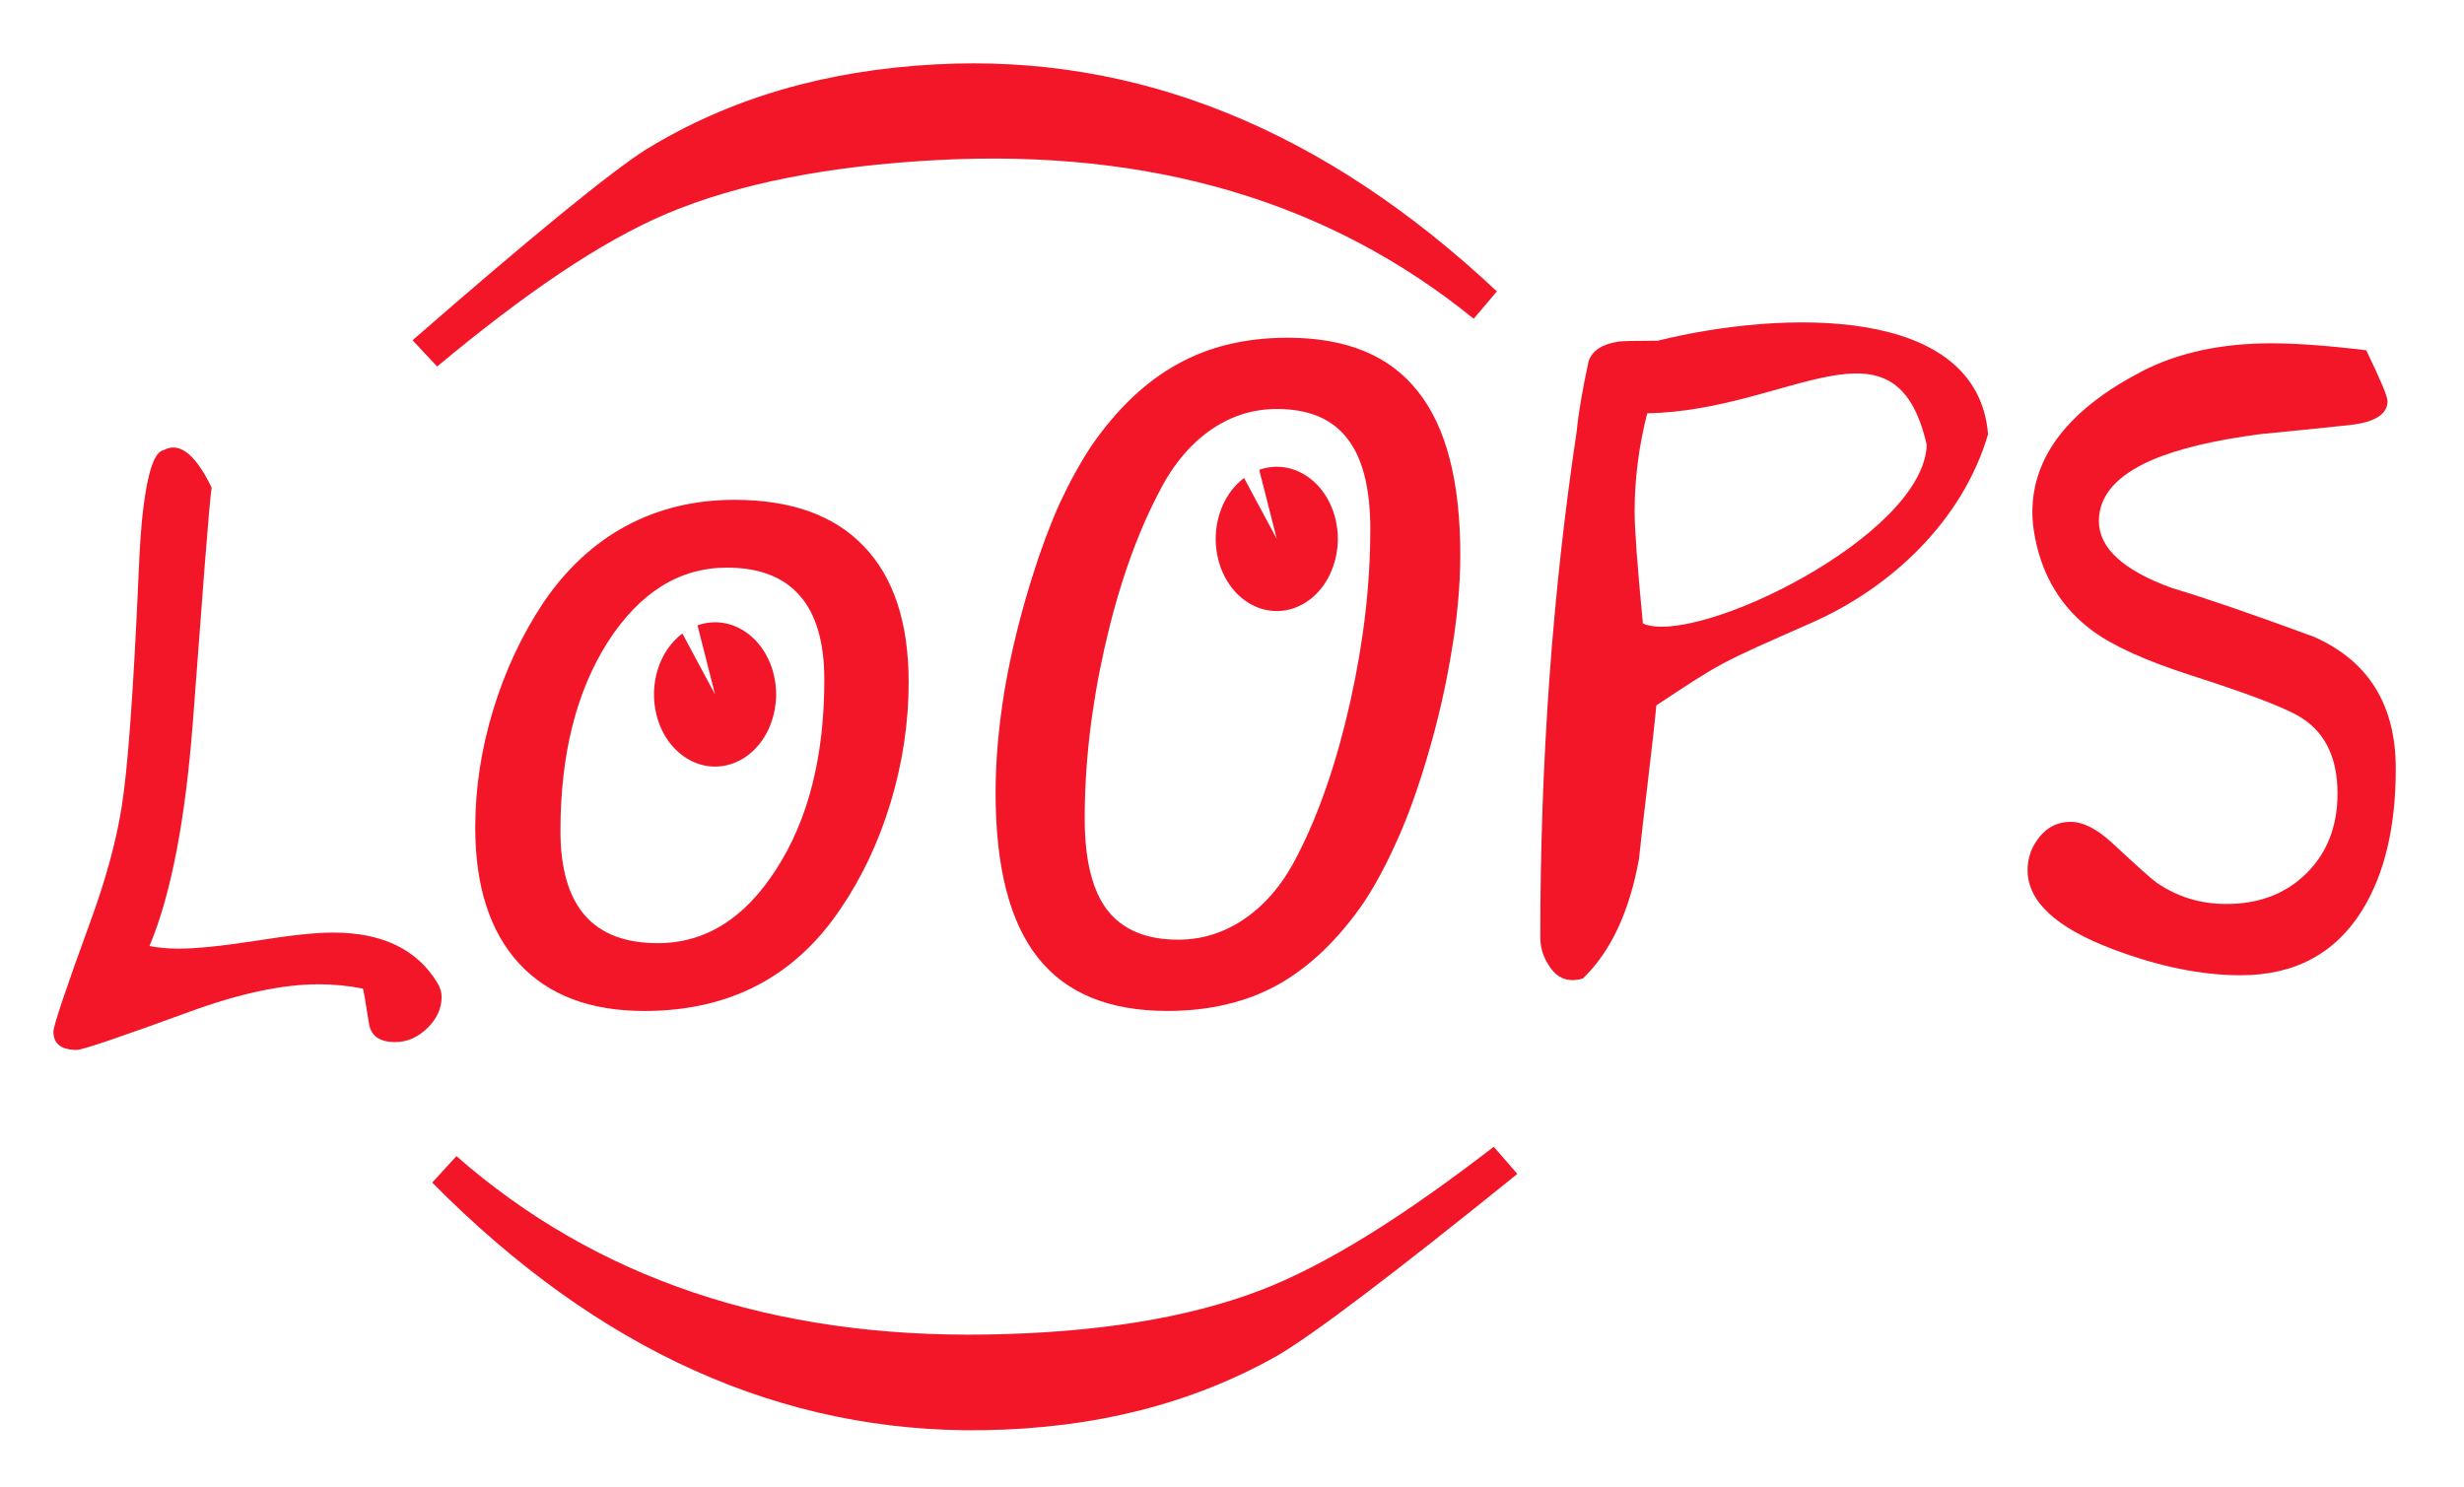 <?xml version="1.0" encoding="UTF-8" standalone="no"?>
<!-- Created with Inkscape (http://www.inkscape.org/) -->

<svg
   xmlns:dc="http://purl.org/dc/elements/1.1/"
   xmlns:cc="http://creativecommons.org/ns#"
   xmlns:rdf="http://www.w3.org/1999/02/22-rdf-syntax-ns#"
   xmlns:svg="http://www.w3.org/2000/svg"
   xmlns="http://www.w3.org/2000/svg"
   xmlns:xlink="http://www.w3.org/1999/xlink"
   xmlns:sodipodi="http://sodipodi.sourceforge.net/DTD/sodipodi-0.dtd"
   xmlns:inkscape="http://www.inkscape.org/namespaces/inkscape"
   width="317.09"
   height="191.36"
   id="svg3986"
   version="1.1"
   inkscape:version="0.48.1 r9760"
   sodipodi:docname="logo.svg"
   inkscape:export-filename="/home/guesdon/logo.png"
   inkscape:export-xdpi="110.47"
   inkscape:export-ydpi="110.47">
  <defs
     id="defs3988" />
  <sodipodi:namedview
     id="base"
     pagecolor="#ffffff"
     bordercolor="#666666"
     borderopacity="1.0"
     inkscape:pageopacity="0.0"
     inkscape:pageshadow="2"
     inkscape:zoom="1.979899"
     inkscape:cx="92.656307"
     inkscape:cy="156.34508"
     inkscape:document-units="px"
     inkscape:current-layer="layer1"
     showgrid="false"
     inkscape:window-width="1689"
     inkscape:window-height="933"
     inkscape:window-x="0"
     inkscape:window-y="0"
     inkscape:window-maximized="0" />
  <g
     inkscape:label="Calque 1"
     inkscape:groupmode="layer"
     id="layer1"
     transform="translate(0,-860.994)">
    <g
       style="font-size:114.569px;font-style:italic;font-variant:normal;font-weight:normal;font-stretch:normal;text-align:start;line-height:125%;letter-spacing:0px;word-spacing:0px;writing-mode:lr-tb;text-anchor:start;fill:#f31629;fill-opacity:1;stroke:none;font-family:Monospace;-inkscape-font-specification:Monospace Italic"
       id="text2989">
      <path
         d="m 93.55,934.056 c -6.116,6e-5 -11.226,3.189 -15.328,9.566 -4.065,6.377 -6.098,14.489 -6.098,24.335 -1.8e-5,4.811 1.044,8.429 3.133,10.853 2.088,2.387 5.221,3.58 9.398,3.58 6.116,10e-6 11.207,-3.189 15.272,-9.566 4.102,-6.377 6.154,-14.489 6.154,-24.335 -6e-5,-4.811 -1.044,-8.41 -3.133,-10.797 -2.089,-2.424 -5.221,-3.636 -9.398,-3.636 m 0.951,-8.727 c 7.31,7e-5 12.867,1.995 16.671,5.986 3.841,3.991 5.762,9.827 5.762,17.51 -7e-5,5.147 -0.765,10.275 -2.294,15.384 -1.529,5.072 -3.674,9.641 -6.433,13.706 -2.946,4.401 -6.527,7.701 -10.741,9.902 -4.214,2.2 -9.063,3.301 -14.545,3.301 -6.974,0 -12.345,-2.033 -16.111,-6.098 -3.767,-4.102 -5.65,-9.939 -5.65,-17.51 -7e-6,-5.035 0.765,-10.07 2.294,-15.104 1.529,-5.035 3.692,-9.659 6.489,-13.874 2.946,-4.326 6.489,-7.608 10.629,-9.846 4.177,-2.238 8.82,-3.356 13.93,-3.357"
         style="fill:#f31629;fill-opacity:1"
         id="path3003" />
      <path
         d="m 151.618,981.942 c 3.17,0 6.098,-0.951 8.783,-2.853 2.685,-1.902 4.904,-4.625 6.657,-8.168 2.76,-5.408 4.997,-11.953 6.713,-19.636 1.716,-7.683 2.573,-15.067 2.573,-22.153 -5e-5,-5.296 -0.988,-9.193 -2.965,-11.692 -1.939,-2.536 -4.96,-3.804 -9.063,-3.804 -3.17,8e-5 -6.079,0.951 -8.727,2.853 -2.648,1.902 -4.848,4.625 -6.601,8.168 -2.834,5.482 -5.109,12.028 -6.825,19.636 -1.716,7.608 -2.573,14.955 -2.573,22.041 -2e-5,5.333 0.97,9.268 2.909,11.804 1.977,2.536 5.016,3.804 9.119,3.804 m 36.306,-49.509 c -6e-5,4.102 -0.429,8.559 -1.287,13.37 -0.821,4.811 -2.033,9.753 -3.636,14.825 -1.082,3.431 -2.256,6.508 -3.524,9.23 -1.231,2.723 -2.573,5.184 -4.028,7.384 -3.282,4.736 -6.955,8.242 -11.021,10.517 -4.065,2.238 -8.802,3.357 -14.209,3.357 -7.496,0 -13.053,-2.294 -16.671,-6.881 -3.618,-4.587 -5.426,-11.655 -5.426,-21.202 0,-4.14 0.392,-8.578 1.175,-13.314 0.82,-4.774 2.033,-9.697 3.636,-14.769 1.082,-3.431 2.238,-6.508 3.468,-9.23 1.268,-2.722 2.629,-5.184 4.084,-7.384 3.282,-4.736 6.955,-8.223 11.021,-10.461 4.065,-2.275 8.802,-3.412 14.209,-3.412 7.533,8e-5 13.109,2.294 16.727,6.881 3.655,4.55 5.482,11.58 5.482,21.09"
         style="fill:#f31629;fill-opacity:1"
         id="path3005" />
    </g>
    <path
       sodipodi:type="arc"
       style="fill:#f31629;fill-opacity:1;stroke:none"
       id="path3845"
       sodipodi:cx="315"
       sodipodi:cy="587.66589"
       sodipodi:rx="7.8571429"
       sodipodi:ry="9.2857141"
       d="m 312.741,578.772 c 4.156,-1.474 8.537,1.313 9.784,6.224 1.247,4.912 -1.111,10.089 -5.267,11.563 -4.156,1.474 -8.537,-1.313 -9.784,-6.224 -1.013,-3.987 0.344,-8.283 3.319,-10.512 L 315,587.666 z"
       transform="translate(-150.694,342.693)"
       sodipodi:start="4.4208067"
       sodipodi:end="10.430617" />
    <use
       x="0"
       y="0"
       xlink:href="#path3845"
       id="use3847"
       transform="translate(-72.286,20.018)"
       width="1052.362"
       height="744.094"
       style="fill:#f31629;fill-opacity:1;stroke:none" />
    <g
       style="font-size:114.569px;font-style:normal;font-variant:normal;font-weight:normal;font-stretch:normal;text-align:start;line-height:125%;letter-spacing:0px;word-spacing:0px;writing-mode:lr-tb;text-anchor:start;fill:#f31629;fill-opacity:1;stroke:none;font-family:Domestic Manners;-inkscape-font-specification:Domestic Manners"
       id="text3851">
      <path
         d="m 27.237,923.741 c -0.149,0.97 -0.448,4.326 -0.895,10.07 l -1.51,19.971 c -0.97,12.755 -2.834,22.414 -5.594,28.978 1.156,0.224 2.405,0.336 3.748,0.336 2.238,10e-6 5.538,-0.336 9.902,-1.007 4.401,-0.709 7.72,-1.063 9.958,-1.063 6.377,2e-5 10.871,2.182 13.482,6.545 0.336,0.559 0.503,1.137 0.503,1.734 -5.4e-5,1.492 -0.615,2.834 -1.846,4.028 -1.231,1.193 -2.611,1.79 -4.14,1.79 -1.977,0 -3.096,-0.783 -3.357,-2.35 -0.448,-2.872 -0.709,-4.382 -0.783,-4.531 -1.827,-0.373 -3.73,-0.559 -5.706,-0.559 -4.662,0 -10.237,1.193 -16.727,3.58 -8.876,3.245 -13.668,4.867 -14.377,4.867 -2.014,0 -3.021,-0.783 -3.021,-2.35 -4.1e-6,-0.746 1.604,-5.52 4.811,-14.321 1.939,-5.296 3.263,-10.163 3.972,-14.601 0.783,-4.811 1.51,-14.806 2.182,-29.985 0.149,-3.692 0.354,-6.545 0.615,-8.559 0.597,-4.774 1.473,-7.235 2.629,-7.384 0.373,-0.224 0.783,-0.336 1.231,-0.336 1.604,7e-5 3.245,1.716 4.923,5.147"
         style="fill:#f31629;fill-opacity:1"
         id="path3000" />
    </g>
    <g
       style="font-size:114.569px;font-style:normal;font-variant:normal;font-weight:normal;font-stretch:normal;text-align:start;line-height:125%;letter-spacing:0px;word-spacing:0px;writing-mode:lr-tb;text-anchor:start;fill:#f31629;fill-opacity:1;stroke:none;font-family:Domestic Manners;-inkscape-font-specification:Domestic Manners"
       id="text3855">
      <path
         d="m 307.249,912.622 c -6e-5,1.678 -1.604,2.704 -4.811,3.077 -3.879,0.41 -7.739,0.802 -11.58,1.175 -5.967,0.783 -10.629,1.902 -13.985,3.357 -4.513,1.977 -6.769,4.587 -6.769,7.832 -2e-5,3.468 3.133,6.34 9.398,8.615 4.252,1.268 10.331,3.357 18.237,6.266 7.049,3.095 10.573,8.764 10.573,17.006 -5e-5,7.459 -1.436,13.519 -4.308,18.181 -3.468,5.594 -8.69,8.391 -15.664,8.391 -5.035,0 -10.517,-1.119 -16.447,-3.357 -7.31,-2.76 -10.965,-6.154 -10.965,-10.181 -10e-6,-1.604 0.522,-3.039 1.566,-4.308 1.044,-1.268 2.368,-1.902 3.972,-1.902 1.604,2e-5 3.394,0.914 5.37,2.741 3.207,2.984 5.109,4.68 5.706,5.091 2.648,1.827 5.631,2.741 8.951,2.741 4.214,0 7.645,-1.305 10.293,-3.916 2.685,-2.648 4.028,-6.079 4.028,-10.293 -5e-5,-4.886 -1.79,-8.279 -5.37,-10.181 -2.238,-1.193 -6.732,-2.872 -13.482,-5.035 -5.781,-1.865 -9.995,-3.767 -12.643,-5.706 -3.991,-2.946 -6.471,-6.974 -7.44,-12.083 -0.224,-1.156 -0.336,-2.219 -0.336,-3.189 -10e-6,-7.198 4.68,-13.24 14.041,-18.125 4.662,-2.424 10.237,-3.636 16.727,-3.636 3.207,8e-5 7.272,0.298 12.195,0.895 1.827,3.767 2.741,5.949 2.741,6.545"
         id="path2997"
         inkscape:connector-curvature="0"
         style="fill:#f31629;fill-opacity:1" />
    </g>
    <g
       transform="matrix(0.053,0.999,-0.999,0.053,0,0)"
       style="font-size:186.419px;font-style:normal;font-variant:normal;font-weight:normal;font-stretch:normal;text-align:start;line-height:125%;letter-spacing:0px;word-spacing:0px;writing-mode:lr-tb;text-anchor:start;fill:#f31629;fill-opacity:1;stroke:none;font-family:GFS Baskerville;-inkscape-font-specification:GFS Baskerville"
       id="text3009-10">
      <path
         d="m 905.961,-5.075 3.542,-2.983 c -8.762,-11.744 -14.914,-21.811 -18.083,-30.573 -3.356,-9.321 -5.033,-21.065 -5.033,-35.047 0,-27.59 8.016,-50.147 24.048,-67.857 l -3.356,-3.169 c -21.997,21.065 -32.996,44.554 -32.996,70.466 0,14.354 2.983,26.844 8.948,37.843 2.61,4.66 10.253,15.1 22.93,31.318"
         style="fill:#f31629;fill-opacity:1"
         id="path3001" />
    </g>
    <g
       transform="matrix(-0.016,-1,1,-0.016,0,0)"
       inkscape:transform-center-x="-70.094761"
       inkscape:transform-center-y="84.285714"
       style="font-size:186.419px;font-style:normal;font-variant:normal;font-weight:normal;font-stretch:normal;text-align:start;line-height:125%;letter-spacing:0px;word-spacing:0px;writing-mode:lr-tb;text-anchor:start;fill:#f31629;fill-opacity:1;stroke:none;font-family:GFS Baskerville;-inkscape-font-specification:GFS Baskerville"
       id="text3009-10-1">
      <path
         d="m -1014.957,179.029 3.542,-2.983 c -8.762,-11.744 -14.914,-21.811 -18.083,-30.573 -3.356,-9.321 -5.033,-21.065 -5.033,-35.047 0,-27.59 8.016,-50.147 24.048,-67.857 l -3.356,-3.169 c -21.997,21.065 -32.996,44.554 -32.996,70.466 0,14.354 2.983,26.844 8.948,37.843 2.61,4.66 10.253,15.1 22.93,31.318"
         style="fill:#f31629;fill-opacity:1"
         id="path2998" />
    </g>
    <path
       style="font-size:114.569px;font-style:normal;font-variant:normal;font-weight:normal;font-stretch:normal;text-align:start;line-height:125%;letter-spacing:0px;word-spacing:0px;writing-mode:lr-tb;text-anchor:start;fill:#f31629;fill-opacity:1;stroke:none;font-family:Domestic Manners;-inkscape-font-specification:Domestic Manners"
       d="m 213.324,904.851 c 15.994,-3.965 41.142,-4.674 42.519,12.027 -3.239,11.091 -12.443,19.75 -22.692,24.267 -12.28,5.411 -11.482,5.034 -19.993,10.633 -0.559,5.794 -1.643,14.023 -2.239,19.781 -1.231,6.808 -3.636,11.933 -7.217,15.373 -0.448,0.145 -0.895,0.217 -1.343,0.217 -1.268,0 -2.294,-0.652 -3.077,-1.956 -0.709,-1.086 -1.063,-2.282 -1.063,-3.585 -1e-5,-22.67 1.566,-44.399 4.699,-65.186 0.186,-2.1 0.69,-5.07 1.51,-8.909 0.448,-1.376 1.734,-2.227 3.86,-2.553 0.522,-0.072 2.2,-0.109 5.035,-0.109 m -1.343,9.343 c -1.082,4.237 -1.622,8.456 -1.622,12.657 -3e-5,2.209 0.354,7.008 1.063,14.395 6.814,3.037 36.186,-11.263 36.53,-23.006 -4.086,-17.721 -17.59,-4.388 -35.971,-4.046"
       id="path2995-7"
       inkscape:connector-curvature="0"
       sodipodi:nodetypes="ccscccscsccccccccc" />
  </g>
</svg>
